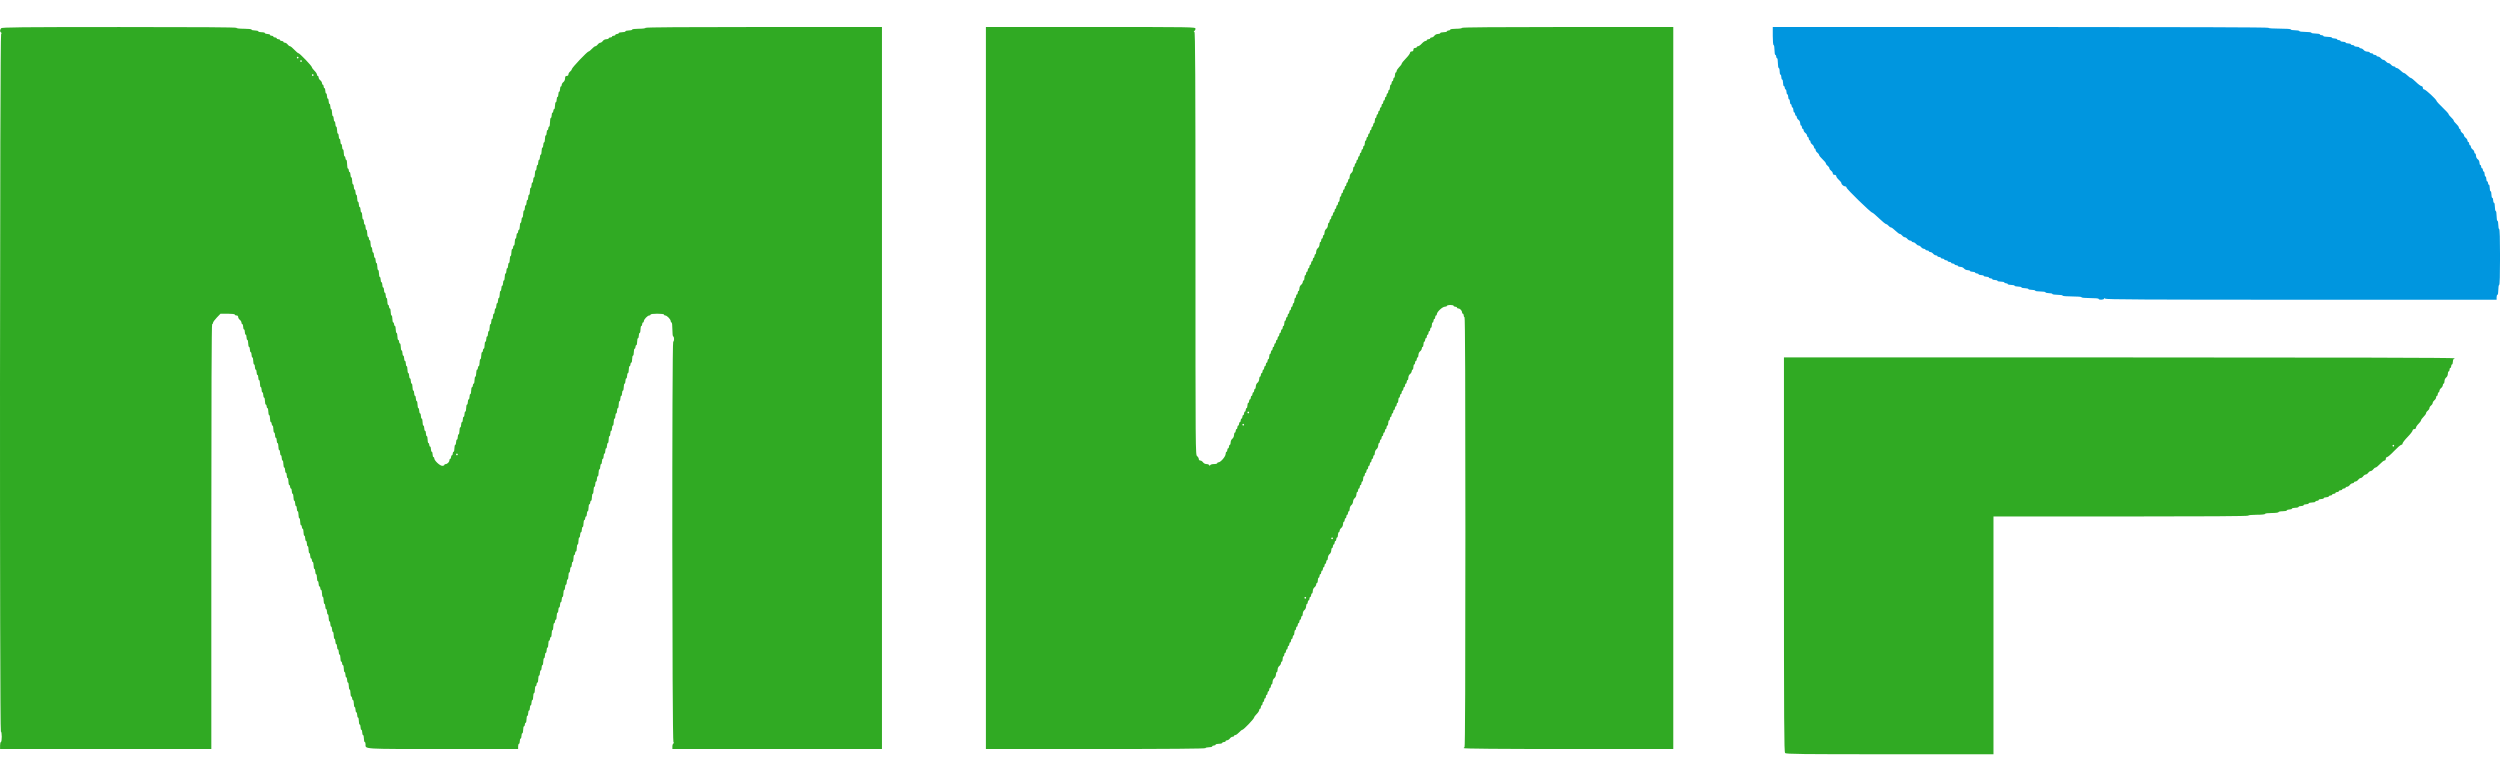 <svg width="64" height="20" viewBox="0 0 64 20" fill="none" xmlns="http://www.w3.org/2000/svg">
<path fill-rule="evenodd" clip-rule="evenodd" d="M0.029 0.724C0.014 0.742 0.002 0.771 0.002 0.789C0.002 0.807 0.014 0.827 0.029 0.835C0.05 0.845 0.05 0.85 0.029 0.861C-0.006 0.877 -0.011 18.727 0.023 18.727C0.035 18.727 0.045 18.787 0.045 18.861C0.045 18.936 0.035 18.996 0.023 18.996C0.012 18.996 0.002 19.036 0.002 19.085V19.175H2.706H5.41V13.737C5.41 10.127 5.417 8.299 5.431 8.299C5.443 8.299 5.453 8.284 5.453 8.265C5.453 8.246 5.496 8.186 5.549 8.131L5.645 8.031H5.828C5.935 8.031 6.011 8.04 6.011 8.053C6.011 8.065 6.03 8.076 6.054 8.076C6.081 8.076 6.097 8.09 6.097 8.115C6.097 8.137 6.116 8.17 6.139 8.187C6.163 8.205 6.182 8.238 6.182 8.259C6.182 8.281 6.192 8.299 6.204 8.299C6.216 8.299 6.225 8.33 6.225 8.366C6.225 8.403 6.235 8.434 6.247 8.434C6.259 8.434 6.268 8.464 6.268 8.501C6.268 8.538 6.278 8.568 6.29 8.568C6.302 8.568 6.311 8.598 6.311 8.635C6.311 8.672 6.321 8.702 6.333 8.702C6.344 8.702 6.354 8.742 6.354 8.792C6.354 8.841 6.364 8.881 6.376 8.881C6.387 8.881 6.397 8.911 6.397 8.948C6.397 8.985 6.407 9.015 6.418 9.015C6.43 9.015 6.44 9.046 6.44 9.083C6.44 9.119 6.45 9.15 6.461 9.15C6.473 9.15 6.483 9.19 6.483 9.239C6.483 9.288 6.493 9.329 6.504 9.329C6.516 9.329 6.526 9.359 6.526 9.396C6.526 9.433 6.535 9.463 6.547 9.463C6.559 9.463 6.569 9.493 6.569 9.53C6.569 9.567 6.578 9.597 6.59 9.597C6.602 9.597 6.612 9.627 6.612 9.664C6.612 9.701 6.621 9.731 6.633 9.731C6.645 9.731 6.655 9.772 6.655 9.821C6.655 9.87 6.664 9.911 6.676 9.911C6.688 9.911 6.697 9.941 6.697 9.978C6.697 10.015 6.707 10.045 6.719 10.045C6.731 10.045 6.74 10.075 6.74 10.112C6.74 10.149 6.75 10.179 6.762 10.179C6.774 10.179 6.783 10.219 6.783 10.268C6.783 10.318 6.793 10.358 6.805 10.358C6.817 10.358 6.826 10.378 6.826 10.403C6.826 10.427 6.836 10.448 6.848 10.448C6.859 10.448 6.869 10.488 6.869 10.537C6.869 10.586 6.879 10.627 6.891 10.627C6.902 10.627 6.912 10.667 6.912 10.716C6.912 10.765 6.922 10.806 6.934 10.806C6.945 10.806 6.955 10.826 6.955 10.85C6.955 10.875 6.965 10.895 6.976 10.895C6.988 10.895 6.998 10.935 6.998 10.985C6.998 11.034 7.008 11.074 7.019 11.074C7.031 11.074 7.041 11.104 7.041 11.141C7.041 11.178 7.05 11.208 7.062 11.208C7.074 11.208 7.084 11.239 7.084 11.275C7.084 11.312 7.093 11.343 7.105 11.343C7.117 11.343 7.127 11.383 7.127 11.432C7.127 11.481 7.136 11.522 7.148 11.522C7.16 11.522 7.17 11.552 7.17 11.589C7.17 11.626 7.179 11.656 7.191 11.656C7.203 11.656 7.212 11.686 7.212 11.723C7.212 11.76 7.222 11.79 7.234 11.79C7.246 11.79 7.255 11.831 7.255 11.88C7.255 11.929 7.265 11.969 7.277 11.969C7.289 11.969 7.298 11.999 7.298 12.036C7.298 12.073 7.308 12.104 7.32 12.104C7.332 12.104 7.341 12.134 7.341 12.171C7.341 12.208 7.351 12.238 7.363 12.238C7.375 12.238 7.384 12.278 7.384 12.327C7.384 12.377 7.394 12.417 7.406 12.417C7.417 12.417 7.427 12.437 7.427 12.461C7.427 12.486 7.437 12.506 7.449 12.506C7.46 12.506 7.47 12.537 7.47 12.573C7.47 12.61 7.48 12.641 7.491 12.641C7.503 12.641 7.513 12.681 7.513 12.73C7.513 12.779 7.523 12.82 7.534 12.82C7.546 12.82 7.556 12.85 7.556 12.887C7.556 12.924 7.566 12.954 7.577 12.954C7.589 12.954 7.599 12.984 7.599 13.021C7.599 13.058 7.608 13.088 7.62 13.088C7.632 13.088 7.642 13.128 7.642 13.178C7.642 13.227 7.651 13.267 7.663 13.267C7.675 13.267 7.685 13.307 7.685 13.357C7.685 13.406 7.694 13.446 7.706 13.446C7.718 13.446 7.728 13.466 7.728 13.491C7.728 13.515 7.737 13.536 7.749 13.536C7.761 13.536 7.77 13.576 7.77 13.625C7.77 13.674 7.78 13.715 7.792 13.715C7.804 13.715 7.813 13.745 7.813 13.782C7.813 13.819 7.823 13.849 7.835 13.849C7.847 13.849 7.856 13.879 7.856 13.916C7.856 13.953 7.866 13.983 7.878 13.983C7.89 13.983 7.899 14.024 7.899 14.073C7.899 14.122 7.909 14.162 7.921 14.162C7.932 14.162 7.942 14.193 7.942 14.229C7.942 14.266 7.952 14.296 7.964 14.296C7.975 14.296 7.985 14.317 7.985 14.341C7.985 14.366 7.995 14.386 8.007 14.386C8.018 14.386 8.028 14.426 8.028 14.476C8.028 14.525 8.038 14.565 8.049 14.565C8.061 14.565 8.071 14.595 8.071 14.632C8.071 14.669 8.081 14.699 8.092 14.699C8.104 14.699 8.114 14.74 8.114 14.789C8.114 14.838 8.123 14.878 8.135 14.878C8.147 14.878 8.157 14.909 8.157 14.945C8.157 14.982 8.166 15.013 8.178 15.013C8.19 15.013 8.2 15.033 8.2 15.057C8.2 15.082 8.209 15.102 8.221 15.102C8.233 15.102 8.243 15.142 8.243 15.192C8.243 15.241 8.252 15.281 8.264 15.281C8.276 15.281 8.285 15.321 8.285 15.371C8.285 15.42 8.295 15.46 8.307 15.46C8.319 15.46 8.328 15.49 8.328 15.527C8.328 15.564 8.338 15.594 8.35 15.594C8.362 15.594 8.371 15.625 8.371 15.662C8.371 15.698 8.381 15.729 8.393 15.729C8.405 15.729 8.414 15.769 8.414 15.818C8.414 15.867 8.424 15.908 8.436 15.908C8.448 15.908 8.457 15.938 8.457 15.975C8.457 16.012 8.467 16.042 8.479 16.042C8.49 16.042 8.5 16.072 8.5 16.109C8.5 16.146 8.51 16.176 8.522 16.176C8.533 16.176 8.543 16.216 8.543 16.266C8.543 16.315 8.553 16.355 8.564 16.355C8.576 16.355 8.586 16.386 8.586 16.422C8.586 16.459 8.596 16.489 8.607 16.489C8.619 16.489 8.629 16.52 8.629 16.557C8.629 16.594 8.639 16.624 8.65 16.624C8.662 16.624 8.672 16.654 8.672 16.691C8.672 16.728 8.681 16.758 8.693 16.758C8.705 16.758 8.715 16.798 8.715 16.848C8.715 16.897 8.724 16.937 8.736 16.937C8.748 16.937 8.758 16.957 8.758 16.982C8.758 17.006 8.767 17.027 8.779 17.027C8.791 17.027 8.801 17.067 8.801 17.116C8.801 17.165 8.81 17.206 8.822 17.206C8.834 17.206 8.843 17.236 8.843 17.273C8.843 17.31 8.853 17.34 8.865 17.34C8.877 17.34 8.886 17.37 8.886 17.407C8.886 17.444 8.896 17.474 8.908 17.474C8.92 17.474 8.929 17.514 8.929 17.564C8.929 17.613 8.939 17.653 8.951 17.653C8.963 17.653 8.972 17.693 8.972 17.743C8.972 17.792 8.982 17.832 8.994 17.832C9.005 17.832 9.015 17.852 9.015 17.877C9.015 17.901 9.025 17.922 9.037 17.922C9.048 17.922 9.058 17.962 9.058 18.011C9.058 18.06 9.068 18.101 9.079 18.101C9.091 18.101 9.101 18.131 9.101 18.168C9.101 18.205 9.111 18.235 9.122 18.235C9.134 18.235 9.144 18.265 9.144 18.302C9.144 18.339 9.154 18.369 9.165 18.369C9.177 18.369 9.187 18.41 9.187 18.459C9.187 18.508 9.196 18.548 9.208 18.548C9.22 18.548 9.23 18.578 9.23 18.615C9.23 18.652 9.239 18.683 9.251 18.683C9.263 18.683 9.273 18.713 9.273 18.75C9.273 18.787 9.282 18.817 9.294 18.817C9.306 18.817 9.316 18.857 9.316 18.906C9.316 18.956 9.325 18.996 9.337 18.996C9.349 18.996 9.358 19.022 9.358 19.053C9.358 19.181 9.254 19.175 11.342 19.175H13.264V19.108C13.264 19.071 13.274 19.041 13.286 19.041C13.297 19.041 13.307 19.01 13.307 18.973C13.307 18.936 13.317 18.906 13.329 18.906C13.34 18.906 13.35 18.876 13.35 18.839C13.35 18.802 13.36 18.772 13.371 18.772C13.383 18.772 13.393 18.732 13.393 18.683C13.393 18.633 13.403 18.593 13.414 18.593C13.426 18.593 13.436 18.573 13.436 18.548C13.436 18.524 13.445 18.503 13.457 18.503C13.469 18.503 13.479 18.463 13.479 18.414C13.479 18.365 13.488 18.325 13.5 18.325C13.512 18.325 13.522 18.294 13.522 18.257C13.522 18.22 13.531 18.19 13.543 18.19C13.555 18.19 13.565 18.16 13.565 18.123C13.565 18.086 13.574 18.056 13.586 18.056C13.598 18.056 13.607 18.026 13.607 17.989C13.607 17.952 13.617 17.922 13.629 17.922C13.641 17.922 13.65 17.881 13.65 17.832C13.65 17.783 13.66 17.743 13.672 17.743C13.684 17.743 13.693 17.702 13.693 17.653C13.693 17.604 13.703 17.564 13.715 17.564C13.727 17.564 13.736 17.544 13.736 17.519C13.736 17.494 13.746 17.474 13.758 17.474C13.77 17.474 13.779 17.434 13.779 17.385C13.779 17.335 13.789 17.295 13.801 17.295C13.812 17.295 13.822 17.265 13.822 17.228C13.822 17.191 13.832 17.161 13.844 17.161C13.855 17.161 13.865 17.131 13.865 17.094C13.865 17.057 13.875 17.027 13.886 17.027C13.898 17.027 13.908 16.986 13.908 16.937C13.908 16.888 13.918 16.848 13.929 16.848C13.941 16.848 13.951 16.817 13.951 16.78C13.951 16.744 13.96 16.713 13.972 16.713C13.984 16.713 13.994 16.683 13.994 16.646C13.994 16.609 14.004 16.579 14.015 16.579C14.027 16.579 14.037 16.539 14.037 16.489C14.037 16.44 14.046 16.4 14.058 16.4C14.07 16.4 14.08 16.38 14.08 16.355C14.08 16.331 14.089 16.311 14.101 16.311C14.113 16.311 14.123 16.27 14.123 16.221C14.123 16.172 14.132 16.131 14.144 16.131C14.156 16.131 14.165 16.091 14.165 16.042C14.165 15.993 14.175 15.953 14.187 15.953C14.199 15.953 14.208 15.932 14.208 15.908C14.208 15.883 14.218 15.863 14.23 15.863C14.242 15.863 14.251 15.823 14.251 15.773C14.251 15.724 14.261 15.684 14.273 15.684C14.285 15.684 14.294 15.654 14.294 15.617C14.294 15.58 14.304 15.55 14.316 15.55C14.328 15.55 14.337 15.519 14.337 15.482C14.337 15.446 14.347 15.415 14.359 15.415C14.37 15.415 14.38 15.385 14.38 15.348C14.38 15.311 14.39 15.281 14.402 15.281C14.413 15.281 14.423 15.241 14.423 15.192C14.423 15.142 14.433 15.102 14.444 15.102C14.456 15.102 14.466 15.072 14.466 15.035C14.466 14.998 14.476 14.968 14.487 14.968C14.499 14.968 14.509 14.938 14.509 14.901C14.509 14.864 14.518 14.834 14.53 14.834C14.542 14.834 14.552 14.793 14.552 14.744C14.552 14.695 14.561 14.655 14.573 14.655C14.585 14.655 14.595 14.624 14.595 14.587C14.595 14.55 14.604 14.52 14.616 14.52C14.628 14.52 14.638 14.49 14.638 14.453C14.638 14.416 14.647 14.386 14.659 14.386C14.671 14.386 14.681 14.346 14.681 14.296C14.681 14.247 14.69 14.207 14.702 14.207C14.714 14.207 14.723 14.187 14.723 14.162C14.723 14.138 14.733 14.117 14.745 14.117C14.757 14.117 14.766 14.077 14.766 14.028C14.766 13.979 14.776 13.938 14.788 13.938C14.8 13.938 14.809 13.898 14.809 13.849C14.809 13.8 14.819 13.759 14.831 13.759C14.842 13.759 14.852 13.729 14.852 13.692C14.852 13.655 14.862 13.625 14.874 13.625C14.886 13.625 14.895 13.595 14.895 13.558C14.895 13.521 14.905 13.491 14.917 13.491C14.928 13.491 14.938 13.451 14.938 13.401C14.938 13.352 14.948 13.312 14.96 13.312C14.971 13.312 14.981 13.292 14.981 13.267C14.981 13.242 14.991 13.222 15.002 13.222C15.014 13.222 15.024 13.192 15.024 13.155C15.024 13.118 15.034 13.088 15.045 13.088C15.057 13.088 15.067 13.048 15.067 12.999C15.067 12.949 15.076 12.909 15.088 12.909C15.1 12.909 15.11 12.889 15.11 12.864C15.11 12.84 15.119 12.82 15.131 12.82C15.143 12.82 15.153 12.779 15.153 12.73C15.153 12.681 15.162 12.641 15.174 12.641C15.186 12.641 15.195 12.6 15.195 12.551C15.195 12.502 15.205 12.461 15.217 12.461C15.229 12.461 15.239 12.431 15.239 12.394C15.239 12.357 15.248 12.327 15.26 12.327C15.272 12.327 15.281 12.297 15.281 12.26C15.281 12.223 15.291 12.193 15.303 12.193C15.315 12.193 15.324 12.153 15.324 12.104C15.324 12.054 15.334 12.014 15.346 12.014C15.358 12.014 15.367 11.984 15.367 11.947C15.367 11.91 15.377 11.88 15.389 11.88C15.4 11.88 15.41 11.85 15.41 11.813C15.41 11.776 15.42 11.745 15.432 11.745C15.443 11.745 15.453 11.715 15.453 11.678C15.453 11.641 15.463 11.611 15.475 11.611C15.486 11.611 15.496 11.581 15.496 11.544C15.496 11.507 15.506 11.477 15.517 11.477C15.529 11.477 15.539 11.447 15.539 11.41C15.539 11.373 15.549 11.343 15.56 11.343C15.572 11.343 15.582 11.302 15.582 11.253C15.582 11.204 15.591 11.164 15.603 11.164C15.615 11.164 15.625 11.133 15.625 11.097C15.625 11.06 15.634 11.029 15.646 11.029C15.658 11.029 15.668 10.999 15.668 10.962C15.668 10.925 15.677 10.895 15.689 10.895C15.701 10.895 15.711 10.855 15.711 10.806C15.711 10.756 15.72 10.716 15.732 10.716C15.744 10.716 15.754 10.686 15.754 10.649C15.754 10.612 15.763 10.582 15.775 10.582C15.787 10.582 15.796 10.552 15.796 10.515C15.796 10.478 15.806 10.448 15.818 10.448C15.83 10.448 15.839 10.407 15.839 10.358C15.839 10.309 15.849 10.268 15.861 10.268C15.873 10.268 15.882 10.238 15.882 10.201C15.882 10.165 15.892 10.134 15.904 10.134C15.915 10.134 15.925 10.104 15.925 10.067C15.925 10.03 15.935 10 15.947 10C15.958 10 15.968 9.96 15.968 9.911C15.968 9.861 15.978 9.821 15.99 9.821C16.001 9.821 16.011 9.791 16.011 9.754C16.011 9.717 16.021 9.687 16.032 9.687C16.044 9.687 16.054 9.657 16.054 9.62C16.054 9.583 16.064 9.552 16.075 9.552C16.087 9.552 16.097 9.512 16.097 9.463C16.097 9.414 16.107 9.373 16.118 9.373C16.13 9.373 16.14 9.353 16.14 9.329C16.14 9.304 16.149 9.284 16.161 9.284C16.173 9.284 16.183 9.244 16.183 9.194C16.183 9.145 16.192 9.105 16.204 9.105C16.216 9.105 16.226 9.065 16.226 9.015C16.226 8.966 16.235 8.926 16.247 8.926C16.259 8.926 16.268 8.906 16.268 8.881C16.268 8.857 16.278 8.836 16.29 8.836C16.302 8.836 16.311 8.796 16.311 8.747C16.311 8.698 16.321 8.657 16.333 8.657C16.345 8.657 16.354 8.627 16.354 8.59C16.354 8.553 16.364 8.523 16.376 8.523C16.388 8.523 16.397 8.483 16.397 8.434C16.397 8.384 16.407 8.344 16.419 8.344C16.431 8.344 16.44 8.324 16.44 8.299C16.44 8.275 16.45 8.255 16.462 8.255C16.474 8.255 16.483 8.239 16.483 8.22C16.483 8.175 16.579 8.076 16.622 8.076C16.64 8.076 16.655 8.065 16.655 8.053C16.655 8.04 16.726 8.031 16.826 8.031C16.927 8.031 16.998 8.04 16.998 8.053C16.998 8.065 17.013 8.076 17.031 8.076C17.074 8.076 17.17 8.175 17.17 8.22C17.17 8.239 17.18 8.255 17.191 8.255C17.204 8.255 17.213 8.329 17.213 8.434C17.213 8.538 17.222 8.613 17.234 8.613C17.246 8.613 17.256 8.643 17.256 8.68C17.256 8.717 17.246 8.747 17.234 8.747C17.2 8.747 17.205 18.988 17.24 19.005C17.261 19.016 17.261 19.021 17.24 19.031C17.225 19.038 17.213 19.074 17.213 19.11V19.175H19.895H22.578V9.933V0.691H19.552C17.549 0.691 16.526 0.698 16.526 0.713C16.526 0.726 16.454 0.736 16.354 0.736C16.254 0.736 16.183 0.745 16.183 0.758C16.183 0.77 16.144 0.78 16.097 0.78C16.05 0.78 16.011 0.79 16.011 0.803C16.011 0.815 15.972 0.825 15.925 0.825C15.878 0.825 15.839 0.835 15.839 0.848C15.839 0.86 15.82 0.87 15.796 0.87C15.773 0.87 15.754 0.88 15.754 0.892C15.754 0.905 15.734 0.915 15.711 0.915C15.687 0.915 15.668 0.925 15.668 0.937C15.668 0.949 15.648 0.959 15.625 0.959C15.601 0.959 15.582 0.97 15.582 0.982C15.582 0.994 15.555 1.004 15.522 1.004C15.487 1.004 15.45 1.023 15.432 1.049C15.415 1.074 15.386 1.094 15.367 1.094C15.349 1.094 15.32 1.114 15.303 1.138C15.286 1.163 15.259 1.183 15.242 1.183C15.226 1.183 15.186 1.213 15.153 1.25C15.12 1.287 15.082 1.317 15.069 1.317C15.035 1.317 14.638 1.736 14.638 1.771C14.638 1.787 14.618 1.814 14.595 1.832C14.571 1.85 14.552 1.882 14.552 1.904C14.552 1.929 14.536 1.944 14.509 1.944C14.476 1.944 14.466 1.959 14.466 2.006C14.466 2.043 14.448 2.082 14.423 2.101C14.399 2.118 14.38 2.151 14.38 2.173C14.38 2.195 14.37 2.213 14.359 2.213C14.347 2.213 14.337 2.243 14.337 2.28C14.337 2.317 14.328 2.347 14.316 2.347C14.304 2.347 14.294 2.377 14.294 2.414C14.294 2.451 14.285 2.481 14.273 2.481C14.261 2.481 14.251 2.511 14.251 2.548C14.251 2.585 14.242 2.615 14.23 2.615C14.218 2.615 14.208 2.656 14.208 2.705C14.208 2.754 14.199 2.794 14.187 2.794C14.175 2.794 14.165 2.815 14.165 2.839C14.165 2.864 14.156 2.884 14.144 2.884C14.132 2.884 14.123 2.914 14.123 2.951C14.123 2.988 14.113 3.018 14.101 3.018C14.089 3.018 14.08 3.069 14.08 3.13C14.08 3.192 14.07 3.242 14.058 3.242C14.046 3.242 14.037 3.262 14.037 3.287C14.037 3.311 14.027 3.331 14.015 3.331C14.004 3.331 13.994 3.362 13.994 3.399C13.994 3.436 13.984 3.466 13.972 3.466C13.96 3.466 13.951 3.506 13.951 3.555C13.951 3.604 13.941 3.645 13.929 3.645C13.918 3.645 13.908 3.675 13.908 3.712C13.908 3.749 13.898 3.779 13.886 3.779C13.875 3.779 13.865 3.819 13.865 3.869C13.865 3.918 13.855 3.958 13.844 3.958C13.832 3.958 13.822 3.988 13.822 4.025C13.822 4.062 13.812 4.092 13.801 4.092C13.789 4.092 13.779 4.123 13.779 4.159C13.779 4.196 13.77 4.227 13.758 4.227C13.746 4.227 13.736 4.257 13.736 4.294C13.736 4.331 13.727 4.361 13.715 4.361C13.703 4.361 13.693 4.401 13.693 4.45C13.693 4.5 13.684 4.54 13.672 4.54C13.66 4.54 13.65 4.57 13.65 4.607C13.65 4.644 13.641 4.674 13.629 4.674C13.617 4.674 13.607 4.704 13.607 4.741C13.607 4.778 13.598 4.808 13.586 4.808C13.574 4.808 13.565 4.849 13.565 4.898C13.565 4.947 13.555 4.987 13.543 4.987C13.531 4.987 13.522 5.018 13.522 5.055C13.522 5.091 13.512 5.122 13.5 5.122C13.488 5.122 13.479 5.152 13.479 5.189C13.479 5.226 13.469 5.256 13.457 5.256C13.445 5.256 13.436 5.286 13.436 5.323C13.436 5.36 13.426 5.39 13.414 5.39C13.403 5.39 13.393 5.431 13.393 5.48C13.393 5.529 13.383 5.569 13.371 5.569C13.36 5.569 13.35 5.599 13.35 5.636C13.35 5.673 13.34 5.704 13.329 5.704C13.317 5.704 13.307 5.744 13.307 5.793C13.307 5.842 13.297 5.883 13.286 5.883C13.274 5.883 13.264 5.903 13.264 5.927C13.264 5.952 13.255 5.972 13.243 5.972C13.231 5.972 13.221 6.002 13.221 6.039C13.221 6.076 13.212 6.106 13.2 6.106C13.188 6.106 13.178 6.147 13.178 6.196C13.178 6.245 13.169 6.285 13.157 6.285C13.145 6.285 13.135 6.305 13.135 6.33C13.135 6.355 13.126 6.375 13.114 6.375C13.102 6.375 13.092 6.415 13.092 6.464C13.092 6.514 13.083 6.554 13.071 6.554C13.059 6.554 13.05 6.594 13.05 6.643C13.05 6.693 13.04 6.733 13.028 6.733C13.016 6.733 13.007 6.763 13.007 6.8C13.007 6.837 12.997 6.867 12.985 6.867C12.973 6.867 12.964 6.897 12.964 6.934C12.964 6.971 12.954 7.001 12.942 7.001C12.931 7.001 12.921 7.042 12.921 7.091C12.921 7.14 12.911 7.18 12.899 7.18C12.887 7.18 12.878 7.211 12.878 7.248C12.878 7.284 12.868 7.315 12.856 7.315C12.845 7.315 12.835 7.345 12.835 7.382C12.835 7.419 12.825 7.449 12.813 7.449C12.802 7.449 12.792 7.489 12.792 7.538C12.792 7.588 12.782 7.628 12.771 7.628C12.759 7.628 12.749 7.658 12.749 7.695C12.749 7.732 12.739 7.762 12.728 7.762C12.716 7.762 12.706 7.792 12.706 7.829C12.706 7.866 12.697 7.897 12.685 7.897C12.673 7.897 12.663 7.927 12.663 7.964C12.663 8.001 12.654 8.031 12.642 8.031C12.63 8.031 12.62 8.061 12.62 8.098C12.62 8.135 12.611 8.165 12.599 8.165C12.587 8.165 12.577 8.195 12.577 8.232C12.577 8.269 12.568 8.299 12.556 8.299C12.544 8.299 12.534 8.34 12.534 8.389C12.534 8.438 12.525 8.478 12.513 8.478C12.501 8.478 12.492 8.509 12.492 8.545C12.492 8.582 12.482 8.613 12.47 8.613C12.458 8.613 12.449 8.643 12.449 8.68C12.449 8.717 12.439 8.747 12.427 8.747C12.415 8.747 12.406 8.787 12.406 8.836C12.406 8.886 12.396 8.926 12.384 8.926C12.373 8.926 12.363 8.946 12.363 8.971C12.363 8.995 12.353 9.015 12.341 9.015C12.33 9.015 12.32 9.056 12.32 9.105C12.32 9.154 12.31 9.194 12.299 9.194C12.287 9.194 12.277 9.235 12.277 9.284C12.277 9.333 12.267 9.373 12.256 9.373C12.244 9.373 12.234 9.394 12.234 9.418C12.234 9.443 12.224 9.463 12.213 9.463C12.201 9.463 12.191 9.503 12.191 9.552C12.191 9.602 12.181 9.642 12.17 9.642C12.158 9.642 12.148 9.682 12.148 9.731C12.148 9.781 12.139 9.821 12.127 9.821C12.115 9.821 12.105 9.841 12.105 9.866C12.105 9.89 12.096 9.911 12.084 9.911C12.072 9.911 12.062 9.951 12.062 10C12.062 10.049 12.053 10.089 12.041 10.089C12.029 10.089 12.02 10.12 12.02 10.157C12.02 10.194 12.01 10.224 11.998 10.224C11.986 10.224 11.977 10.254 11.977 10.291C11.977 10.328 11.967 10.358 11.955 10.358C11.943 10.358 11.934 10.398 11.934 10.448C11.934 10.497 11.924 10.537 11.912 10.537C11.9 10.537 11.891 10.567 11.891 10.604C11.891 10.641 11.881 10.671 11.869 10.671C11.857 10.671 11.848 10.701 11.848 10.739C11.848 10.775 11.838 10.806 11.826 10.806C11.815 10.806 11.805 10.836 11.805 10.873C11.805 10.91 11.795 10.94 11.783 10.94C11.772 10.94 11.762 10.98 11.762 11.029C11.762 11.079 11.752 11.119 11.741 11.119C11.729 11.119 11.719 11.149 11.719 11.186C11.719 11.223 11.709 11.253 11.698 11.253C11.686 11.253 11.676 11.283 11.676 11.32C11.676 11.357 11.666 11.387 11.655 11.387C11.643 11.387 11.633 11.428 11.633 11.477C11.633 11.526 11.624 11.566 11.612 11.566C11.6 11.566 11.59 11.587 11.59 11.611C11.59 11.636 11.581 11.656 11.569 11.656C11.557 11.656 11.547 11.676 11.547 11.701C11.547 11.725 11.538 11.745 11.526 11.745C11.514 11.745 11.505 11.761 11.505 11.781C11.505 11.826 11.453 11.88 11.409 11.88C11.391 11.88 11.376 11.89 11.376 11.902C11.376 11.914 11.351 11.925 11.321 11.925C11.261 11.925 11.118 11.791 11.118 11.735C11.118 11.716 11.108 11.701 11.097 11.701C11.085 11.701 11.075 11.671 11.075 11.634C11.075 11.597 11.066 11.566 11.054 11.566C11.042 11.566 11.032 11.536 11.032 11.499C11.032 11.462 11.023 11.432 11.011 11.432C10.999 11.432 10.989 11.412 10.989 11.387C10.989 11.363 10.98 11.343 10.968 11.343C10.956 11.343 10.947 11.302 10.947 11.253C10.947 11.204 10.937 11.164 10.925 11.164C10.913 11.164 10.904 11.133 10.904 11.097C10.904 11.06 10.894 11.029 10.882 11.029C10.87 11.029 10.861 10.999 10.861 10.962C10.861 10.925 10.851 10.895 10.839 10.895C10.827 10.895 10.818 10.855 10.818 10.806C10.818 10.756 10.808 10.716 10.796 10.716C10.784 10.716 10.775 10.686 10.775 10.649C10.775 10.612 10.765 10.582 10.753 10.582C10.742 10.582 10.732 10.552 10.732 10.515C10.732 10.478 10.722 10.448 10.71 10.448C10.699 10.448 10.689 10.407 10.689 10.358C10.689 10.309 10.679 10.268 10.668 10.268C10.656 10.268 10.646 10.238 10.646 10.201C10.646 10.165 10.636 10.134 10.625 10.134C10.613 10.134 10.603 10.104 10.603 10.067C10.603 10.03 10.594 10 10.582 10C10.57 10 10.56 9.96 10.56 9.911C10.56 9.861 10.551 9.821 10.539 9.821C10.527 9.821 10.517 9.791 10.517 9.754C10.517 9.717 10.508 9.687 10.496 9.687C10.484 9.687 10.474 9.657 10.474 9.62C10.474 9.583 10.465 9.552 10.453 9.552C10.441 9.552 10.431 9.512 10.431 9.463C10.431 9.414 10.422 9.373 10.41 9.373C10.398 9.373 10.389 9.343 10.389 9.306C10.389 9.269 10.379 9.239 10.367 9.239C10.355 9.239 10.346 9.209 10.346 9.172C10.346 9.135 10.336 9.105 10.324 9.105C10.312 9.105 10.303 9.075 10.303 9.038C10.303 9.001 10.293 8.971 10.281 8.971C10.269 8.971 10.26 8.93 10.26 8.881C10.26 8.832 10.25 8.792 10.238 8.792C10.226 8.792 10.217 8.771 10.217 8.747C10.217 8.722 10.207 8.702 10.195 8.702C10.184 8.702 10.174 8.662 10.174 8.613C10.174 8.563 10.164 8.523 10.152 8.523C10.141 8.523 10.131 8.483 10.131 8.434C10.131 8.384 10.121 8.344 10.11 8.344C10.098 8.344 10.088 8.324 10.088 8.299C10.088 8.275 10.079 8.255 10.067 8.255C10.055 8.255 10.045 8.214 10.045 8.165C10.045 8.116 10.036 8.076 10.024 8.076C10.012 8.076 10.002 8.035 10.002 7.986C10.002 7.937 9.993 7.897 9.981 7.897C9.969 7.897 9.959 7.876 9.959 7.852C9.959 7.827 9.95 7.807 9.938 7.807C9.926 7.807 9.916 7.767 9.916 7.717C9.916 7.668 9.907 7.628 9.895 7.628C9.883 7.628 9.874 7.598 9.874 7.561C9.874 7.524 9.864 7.494 9.852 7.494C9.84 7.494 9.831 7.463 9.831 7.427C9.831 7.39 9.821 7.359 9.809 7.359C9.797 7.359 9.788 7.329 9.788 7.292C9.788 7.255 9.778 7.225 9.766 7.225C9.754 7.225 9.745 7.195 9.745 7.158C9.745 7.121 9.735 7.091 9.723 7.091C9.711 7.091 9.702 7.051 9.702 7.001C9.702 6.952 9.692 6.912 9.68 6.912C9.669 6.912 9.659 6.872 9.659 6.822C9.659 6.773 9.649 6.733 9.637 6.733C9.626 6.733 9.616 6.703 9.616 6.666C9.616 6.629 9.606 6.599 9.595 6.599C9.583 6.599 9.573 6.568 9.573 6.531C9.573 6.495 9.563 6.464 9.552 6.464C9.54 6.464 9.53 6.434 9.53 6.397C9.53 6.36 9.521 6.33 9.509 6.33C9.497 6.33 9.487 6.29 9.487 6.241C9.487 6.191 9.478 6.151 9.466 6.151C9.454 6.151 9.444 6.131 9.444 6.106C9.444 6.082 9.435 6.062 9.423 6.062C9.411 6.062 9.401 6.021 9.401 5.972C9.401 5.923 9.392 5.883 9.38 5.883C9.368 5.883 9.358 5.852 9.358 5.815C9.358 5.778 9.349 5.748 9.337 5.748C9.325 5.748 9.316 5.718 9.316 5.681C9.316 5.644 9.306 5.614 9.294 5.614C9.282 5.614 9.273 5.574 9.273 5.524C9.273 5.475 9.263 5.435 9.251 5.435C9.239 5.435 9.23 5.405 9.23 5.368C9.23 5.331 9.22 5.301 9.208 5.301C9.196 5.301 9.187 5.271 9.187 5.234C9.187 5.197 9.177 5.166 9.165 5.166C9.154 5.166 9.144 5.126 9.144 5.077C9.144 5.028 9.134 4.987 9.122 4.987C9.111 4.987 9.101 4.957 9.101 4.92C9.101 4.883 9.091 4.853 9.079 4.853C9.068 4.853 9.058 4.823 9.058 4.786C9.058 4.749 9.048 4.719 9.037 4.719C9.025 4.719 9.015 4.679 9.015 4.629C9.015 4.58 9.005 4.54 8.994 4.54C8.982 4.54 8.972 4.51 8.972 4.473C8.972 4.436 8.963 4.406 8.951 4.406C8.939 4.406 8.929 4.385 8.929 4.361C8.929 4.336 8.92 4.316 8.908 4.316C8.896 4.316 8.886 4.266 8.886 4.204C8.886 4.143 8.877 4.092 8.865 4.092C8.853 4.092 8.843 4.072 8.843 4.048C8.843 4.023 8.834 4.003 8.822 4.003C8.81 4.003 8.801 3.963 8.801 3.913C8.801 3.864 8.791 3.824 8.779 3.824C8.767 3.824 8.758 3.794 8.758 3.757C8.758 3.72 8.748 3.69 8.736 3.69C8.724 3.69 8.715 3.659 8.715 3.622C8.715 3.585 8.705 3.555 8.693 3.555C8.681 3.555 8.672 3.525 8.672 3.488C8.672 3.451 8.662 3.421 8.65 3.421C8.639 3.421 8.629 3.381 8.629 3.331C8.629 3.282 8.619 3.242 8.607 3.242C8.596 3.242 8.586 3.212 8.586 3.175C8.586 3.138 8.576 3.108 8.564 3.108C8.553 3.108 8.543 3.077 8.543 3.041C8.543 3.004 8.533 2.973 8.522 2.973C8.51 2.973 8.5 2.933 8.5 2.884C8.5 2.835 8.49 2.794 8.479 2.794C8.467 2.794 8.457 2.764 8.457 2.727C8.457 2.69 8.448 2.66 8.436 2.66C8.424 2.66 8.414 2.63 8.414 2.593C8.414 2.556 8.405 2.526 8.393 2.526C8.381 2.526 8.371 2.496 8.371 2.459C8.371 2.422 8.362 2.392 8.35 2.392C8.338 2.392 8.328 2.361 8.328 2.324C8.328 2.288 8.319 2.257 8.307 2.257C8.295 2.257 8.285 2.237 8.285 2.213C8.285 2.188 8.276 2.168 8.264 2.168C8.252 2.168 8.243 2.15 8.243 2.128C8.243 2.106 8.223 2.074 8.2 2.056C8.176 2.038 8.157 2.006 8.157 1.984C8.157 1.962 8.147 1.944 8.135 1.944C8.123 1.944 8.114 1.928 8.114 1.908C8.114 1.889 8.085 1.844 8.049 1.81C8.014 1.775 7.985 1.736 7.985 1.722C7.985 1.69 7.671 1.362 7.64 1.362C7.627 1.362 7.58 1.322 7.534 1.273C7.489 1.224 7.439 1.183 7.423 1.183C7.407 1.183 7.38 1.163 7.363 1.138C7.346 1.114 7.315 1.094 7.294 1.094C7.273 1.094 7.255 1.084 7.255 1.071C7.255 1.059 7.236 1.049 7.212 1.049C7.189 1.049 7.17 1.039 7.17 1.027C7.17 1.014 7.15 1.004 7.127 1.004C7.103 1.004 7.084 0.994 7.084 0.982C7.084 0.97 7.064 0.959 7.041 0.959C7.017 0.959 6.998 0.949 6.998 0.937C6.998 0.925 6.979 0.915 6.955 0.915C6.931 0.915 6.912 0.905 6.912 0.892C6.912 0.88 6.883 0.87 6.848 0.87C6.812 0.87 6.783 0.86 6.783 0.848C6.783 0.835 6.745 0.825 6.697 0.825C6.65 0.825 6.612 0.815 6.612 0.803C6.612 0.79 6.573 0.78 6.526 0.78C6.479 0.78 6.44 0.77 6.44 0.758C6.44 0.745 6.361 0.736 6.247 0.736C6.132 0.736 6.054 0.727 6.054 0.713C6.054 0.698 5.04 0.691 3.055 0.692C0.492 0.693 0.052 0.697 0.029 0.724ZM25.239 9.933V19.175H28.05C29.91 19.175 30.861 19.167 30.861 19.152C30.861 19.14 30.9 19.13 30.947 19.13C30.994 19.13 31.033 19.12 31.033 19.108C31.033 19.095 31.052 19.085 31.076 19.085C31.099 19.085 31.119 19.075 31.119 19.063C31.119 19.051 31.157 19.041 31.205 19.041C31.252 19.041 31.29 19.03 31.29 19.018C31.29 19.006 31.31 18.996 31.333 18.996C31.357 18.996 31.376 18.986 31.376 18.973C31.376 18.961 31.393 18.951 31.414 18.951C31.435 18.951 31.466 18.931 31.484 18.906C31.501 18.882 31.532 18.861 31.553 18.861C31.574 18.861 31.591 18.852 31.591 18.839C31.591 18.827 31.606 18.817 31.625 18.817C31.644 18.817 31.686 18.787 31.72 18.75C31.753 18.713 31.791 18.683 31.804 18.683C31.835 18.683 32.106 18.4 32.106 18.367C32.106 18.354 32.135 18.314 32.17 18.28C32.206 18.245 32.235 18.201 32.235 18.181C32.235 18.162 32.244 18.145 32.256 18.145C32.268 18.145 32.278 18.125 32.278 18.101C32.278 18.076 32.287 18.056 32.299 18.056C32.311 18.056 32.321 18.036 32.321 18.011C32.321 17.987 32.33 17.966 32.342 17.966C32.354 17.966 32.363 17.946 32.363 17.922C32.363 17.897 32.373 17.877 32.385 17.877C32.397 17.877 32.406 17.857 32.406 17.832C32.406 17.808 32.416 17.787 32.428 17.787C32.44 17.787 32.449 17.767 32.449 17.743C32.449 17.718 32.459 17.698 32.471 17.698C32.483 17.698 32.492 17.678 32.492 17.653C32.492 17.628 32.502 17.608 32.514 17.608C32.525 17.608 32.535 17.588 32.535 17.564C32.535 17.539 32.545 17.519 32.556 17.519C32.568 17.519 32.578 17.491 32.578 17.457C32.578 17.42 32.596 17.381 32.621 17.362C32.646 17.343 32.664 17.304 32.664 17.268C32.664 17.234 32.673 17.206 32.685 17.206C32.697 17.206 32.707 17.178 32.707 17.143C32.707 17.107 32.724 17.068 32.75 17.049C32.773 17.031 32.793 16.999 32.793 16.977C32.793 16.955 32.802 16.937 32.814 16.937C32.826 16.937 32.836 16.907 32.836 16.87C32.836 16.833 32.845 16.803 32.857 16.803C32.869 16.803 32.878 16.783 32.878 16.758C32.878 16.733 32.888 16.713 32.9 16.713C32.912 16.713 32.921 16.693 32.921 16.669C32.921 16.644 32.931 16.624 32.943 16.624C32.955 16.624 32.964 16.604 32.964 16.579C32.964 16.554 32.974 16.534 32.986 16.534C32.998 16.534 33.007 16.514 33.007 16.489C33.007 16.465 33.017 16.445 33.029 16.445C33.041 16.445 33.05 16.425 33.05 16.4C33.05 16.375 33.06 16.355 33.072 16.355C33.083 16.355 33.093 16.335 33.093 16.311C33.093 16.286 33.103 16.266 33.114 16.266C33.126 16.266 33.136 16.235 33.136 16.199C33.136 16.162 33.146 16.131 33.157 16.131C33.169 16.131 33.179 16.111 33.179 16.087C33.179 16.062 33.188 16.042 33.2 16.042C33.212 16.042 33.222 16.022 33.222 15.997C33.222 15.973 33.231 15.953 33.243 15.953C33.255 15.953 33.265 15.932 33.265 15.908C33.265 15.883 33.274 15.863 33.286 15.863C33.298 15.863 33.308 15.843 33.308 15.818C33.308 15.794 33.317 15.773 33.329 15.773C33.341 15.773 33.351 15.745 33.351 15.711C33.351 15.675 33.368 15.636 33.394 15.617C33.419 15.598 33.436 15.559 33.436 15.522C33.436 15.488 33.446 15.46 33.458 15.46C33.47 15.46 33.479 15.44 33.479 15.415C33.479 15.391 33.489 15.371 33.501 15.371C33.513 15.371 33.522 15.351 33.522 15.326C33.522 15.301 33.532 15.281 33.544 15.281C33.556 15.281 33.565 15.261 33.565 15.236C33.565 15.212 33.575 15.192 33.587 15.192C33.598 15.192 33.608 15.164 33.608 15.129C33.608 15.093 33.626 15.054 33.651 15.035C33.675 15.017 33.694 14.985 33.694 14.963C33.694 14.941 33.704 14.923 33.715 14.923C33.727 14.923 33.737 14.893 33.737 14.856C33.737 14.819 33.746 14.789 33.758 14.789C33.77 14.789 33.78 14.769 33.78 14.744C33.78 14.719 33.789 14.699 33.801 14.699C33.813 14.699 33.823 14.679 33.823 14.655C33.823 14.63 33.832 14.61 33.844 14.61C33.856 14.61 33.866 14.59 33.866 14.565C33.866 14.54 33.875 14.52 33.887 14.52C33.899 14.52 33.908 14.5 33.908 14.476C33.908 14.451 33.918 14.431 33.93 14.431C33.942 14.431 33.951 14.411 33.951 14.386C33.951 14.361 33.961 14.341 33.973 14.341C33.985 14.341 33.994 14.313 33.994 14.279C33.994 14.243 34.012 14.204 34.037 14.185C34.062 14.166 34.08 14.127 34.08 14.09C34.08 14.056 34.09 14.028 34.102 14.028C34.114 14.028 34.123 14.008 34.123 13.983C34.123 13.959 34.133 13.938 34.145 13.938C34.156 13.938 34.166 13.918 34.166 13.894C34.166 13.869 34.176 13.849 34.188 13.849C34.199 13.849 34.209 13.829 34.209 13.804C34.209 13.78 34.219 13.759 34.23 13.759C34.242 13.759 34.252 13.729 34.252 13.692C34.252 13.655 34.261 13.625 34.273 13.625C34.285 13.625 34.295 13.607 34.295 13.585C34.295 13.563 34.314 13.531 34.338 13.513C34.363 13.494 34.381 13.455 34.381 13.419C34.381 13.385 34.39 13.357 34.402 13.357C34.414 13.357 34.424 13.336 34.424 13.312C34.424 13.287 34.433 13.267 34.445 13.267C34.457 13.267 34.467 13.247 34.467 13.222C34.467 13.198 34.476 13.178 34.488 13.178C34.5 13.178 34.509 13.158 34.509 13.133C34.509 13.108 34.519 13.088 34.531 13.088C34.543 13.088 34.552 13.06 34.552 13.026C34.552 12.989 34.57 12.95 34.595 12.931C34.619 12.914 34.638 12.873 34.638 12.842C34.638 12.81 34.657 12.77 34.681 12.752C34.706 12.733 34.724 12.694 34.724 12.658C34.724 12.624 34.734 12.596 34.745 12.596C34.757 12.596 34.767 12.576 34.767 12.551C34.767 12.526 34.777 12.506 34.788 12.506C34.8 12.506 34.81 12.486 34.81 12.461C34.81 12.437 34.819 12.417 34.831 12.417C34.843 12.417 34.853 12.397 34.853 12.372C34.853 12.347 34.862 12.327 34.874 12.327C34.886 12.327 34.896 12.297 34.896 12.26C34.896 12.223 34.905 12.193 34.917 12.193C34.929 12.193 34.939 12.173 34.939 12.148C34.939 12.124 34.948 12.104 34.96 12.104C34.972 12.104 34.981 12.083 34.981 12.059C34.981 12.034 34.991 12.014 35.003 12.014C35.015 12.014 35.024 11.994 35.024 11.969C35.024 11.945 35.034 11.925 35.046 11.925C35.058 11.925 35.067 11.904 35.067 11.88C35.067 11.855 35.077 11.835 35.089 11.835C35.101 11.835 35.11 11.815 35.11 11.79C35.11 11.766 35.12 11.745 35.132 11.745C35.144 11.745 35.153 11.725 35.153 11.701C35.153 11.676 35.163 11.656 35.175 11.656C35.187 11.656 35.196 11.628 35.196 11.594C35.196 11.557 35.214 11.518 35.239 11.499C35.264 11.48 35.282 11.441 35.282 11.405C35.282 11.371 35.292 11.343 35.303 11.343C35.315 11.343 35.325 11.322 35.325 11.298C35.325 11.273 35.334 11.253 35.346 11.253C35.358 11.253 35.368 11.233 35.368 11.208C35.368 11.184 35.377 11.164 35.389 11.164C35.401 11.164 35.411 11.143 35.411 11.119C35.411 11.094 35.42 11.074 35.432 11.074C35.444 11.074 35.454 11.054 35.454 11.029C35.454 11.005 35.463 10.985 35.475 10.985C35.487 10.985 35.496 10.964 35.496 10.94C35.496 10.915 35.506 10.895 35.518 10.895C35.53 10.895 35.539 10.865 35.539 10.828C35.539 10.791 35.549 10.761 35.561 10.761C35.573 10.761 35.582 10.741 35.582 10.716C35.582 10.691 35.592 10.671 35.604 10.671C35.616 10.671 35.625 10.651 35.625 10.627C35.625 10.602 35.635 10.582 35.647 10.582C35.659 10.582 35.668 10.562 35.668 10.537C35.668 10.512 35.678 10.492 35.69 10.492C35.702 10.492 35.711 10.472 35.711 10.448C35.711 10.423 35.721 10.403 35.733 10.403C35.744 10.403 35.754 10.383 35.754 10.358C35.754 10.333 35.764 10.313 35.776 10.313C35.787 10.313 35.797 10.283 35.797 10.246C35.797 10.209 35.807 10.179 35.818 10.179C35.83 10.179 35.84 10.159 35.84 10.134C35.84 10.11 35.85 10.089 35.861 10.089C35.873 10.089 35.883 10.069 35.883 10.045C35.883 10.02 35.892 10 35.904 10C35.916 10 35.926 9.98 35.926 9.955C35.926 9.931 35.935 9.911 35.947 9.911C35.959 9.911 35.969 9.89 35.969 9.866C35.969 9.841 35.978 9.821 35.99 9.821C36.002 9.821 36.012 9.801 36.012 9.776C36.012 9.752 36.021 9.731 36.033 9.731C36.045 9.731 36.054 9.703 36.054 9.669C36.054 9.633 36.072 9.594 36.097 9.575C36.121 9.557 36.14 9.525 36.14 9.503C36.14 9.481 36.15 9.463 36.162 9.463C36.174 9.463 36.183 9.433 36.183 9.396C36.183 9.359 36.193 9.329 36.205 9.329C36.217 9.329 36.226 9.309 36.226 9.284C36.226 9.259 36.236 9.239 36.248 9.239C36.259 9.239 36.269 9.219 36.269 9.194C36.269 9.17 36.279 9.15 36.291 9.15C36.302 9.15 36.312 9.122 36.312 9.087C36.312 9.051 36.33 9.012 36.355 8.993C36.379 8.975 36.398 8.943 36.398 8.921C36.398 8.899 36.407 8.881 36.419 8.881C36.431 8.881 36.441 8.851 36.441 8.814C36.441 8.777 36.45 8.747 36.462 8.747C36.474 8.747 36.484 8.727 36.484 8.702C36.484 8.677 36.493 8.657 36.505 8.657C36.517 8.657 36.527 8.637 36.527 8.613C36.527 8.588 36.536 8.568 36.548 8.568C36.56 8.568 36.569 8.548 36.569 8.523C36.569 8.498 36.579 8.478 36.591 8.478C36.603 8.478 36.612 8.458 36.612 8.434C36.612 8.409 36.622 8.389 36.634 8.389C36.646 8.389 36.655 8.359 36.655 8.322C36.655 8.285 36.665 8.255 36.677 8.255C36.689 8.255 36.698 8.234 36.698 8.21C36.698 8.185 36.708 8.165 36.72 8.165C36.732 8.165 36.741 8.145 36.741 8.12C36.741 8.096 36.751 8.076 36.763 8.076C36.775 8.076 36.784 8.06 36.784 8.041C36.784 7.985 36.927 7.852 36.987 7.852C37.017 7.852 37.042 7.842 37.042 7.829C37.042 7.817 37.08 7.807 37.127 7.807C37.175 7.807 37.213 7.817 37.213 7.829C37.213 7.842 37.233 7.852 37.256 7.852C37.28 7.852 37.299 7.862 37.299 7.874C37.299 7.886 37.314 7.897 37.333 7.897C37.376 7.897 37.428 7.95 37.428 7.996C37.428 8.015 37.438 8.031 37.449 8.031C37.461 8.031 37.471 8.051 37.471 8.076C37.471 8.1 37.48 8.12 37.492 8.12C37.507 8.12 37.514 9.97 37.514 13.625C37.514 17.28 37.507 19.13 37.492 19.13C37.48 19.13 37.471 19.14 37.471 19.152C37.471 19.167 38.379 19.175 40.153 19.175H42.836V9.933V0.691H40.132C38.344 0.691 37.428 0.699 37.428 0.713C37.428 0.726 37.364 0.736 37.278 0.736C37.192 0.736 37.127 0.745 37.127 0.758C37.127 0.77 37.108 0.78 37.085 0.78C37.061 0.78 37.042 0.79 37.042 0.803C37.042 0.815 37.003 0.825 36.956 0.825C36.909 0.825 36.87 0.835 36.87 0.848C36.87 0.86 36.843 0.87 36.81 0.87C36.775 0.87 36.738 0.888 36.72 0.915C36.703 0.939 36.672 0.959 36.651 0.959C36.63 0.959 36.612 0.97 36.612 0.982C36.612 0.994 36.593 1.004 36.569 1.004C36.546 1.004 36.527 1.014 36.527 1.027C36.527 1.039 36.511 1.049 36.492 1.049C36.473 1.049 36.431 1.079 36.398 1.116C36.365 1.153 36.322 1.183 36.303 1.183C36.285 1.183 36.269 1.193 36.269 1.206C36.269 1.218 36.25 1.228 36.226 1.228C36.198 1.228 36.183 1.243 36.183 1.273C36.183 1.303 36.169 1.317 36.14 1.317C36.116 1.317 36.097 1.332 36.097 1.353C36.097 1.372 36.049 1.437 35.99 1.497C35.931 1.556 35.883 1.617 35.883 1.632C35.883 1.646 35.854 1.686 35.818 1.72C35.783 1.755 35.754 1.799 35.754 1.819C35.754 1.838 35.744 1.855 35.733 1.855C35.721 1.855 35.711 1.885 35.711 1.922C35.711 1.959 35.702 1.989 35.69 1.989C35.678 1.989 35.668 2.009 35.668 2.034C35.668 2.058 35.659 2.078 35.647 2.078C35.635 2.078 35.625 2.098 35.625 2.123C35.625 2.148 35.616 2.168 35.604 2.168C35.592 2.168 35.582 2.198 35.582 2.235C35.582 2.272 35.573 2.302 35.561 2.302C35.549 2.302 35.539 2.322 35.539 2.347C35.539 2.371 35.53 2.392 35.518 2.392C35.506 2.392 35.496 2.412 35.496 2.436C35.496 2.461 35.487 2.481 35.475 2.481C35.463 2.481 35.454 2.501 35.454 2.526C35.454 2.55 35.444 2.571 35.432 2.571C35.42 2.571 35.411 2.591 35.411 2.615C35.411 2.64 35.401 2.66 35.389 2.66C35.377 2.66 35.368 2.68 35.368 2.705C35.368 2.73 35.358 2.75 35.346 2.75C35.334 2.75 35.325 2.77 35.325 2.794C35.325 2.819 35.315 2.839 35.303 2.839C35.292 2.839 35.282 2.859 35.282 2.884C35.282 2.909 35.272 2.929 35.261 2.929C35.249 2.929 35.239 2.949 35.239 2.973C35.239 2.998 35.229 3.018 35.218 3.018C35.206 3.018 35.196 3.048 35.196 3.085C35.196 3.122 35.187 3.152 35.175 3.152C35.163 3.152 35.153 3.173 35.153 3.197C35.153 3.222 35.144 3.242 35.132 3.242C35.12 3.242 35.11 3.262 35.11 3.287C35.11 3.311 35.101 3.331 35.089 3.331C35.077 3.331 35.067 3.352 35.067 3.376C35.067 3.401 35.058 3.421 35.046 3.421C35.034 3.421 35.024 3.441 35.024 3.466C35.024 3.49 35.015 3.51 35.003 3.51C34.991 3.51 34.981 3.531 34.981 3.555C34.981 3.58 34.972 3.6 34.96 3.6C34.948 3.6 34.939 3.63 34.939 3.667C34.939 3.704 34.929 3.734 34.917 3.734C34.905 3.734 34.896 3.754 34.896 3.779C34.896 3.804 34.886 3.824 34.874 3.824C34.862 3.824 34.853 3.844 34.853 3.869C34.853 3.893 34.843 3.913 34.831 3.913C34.819 3.913 34.81 3.933 34.81 3.958C34.81 3.983 34.8 4.003 34.788 4.003C34.777 4.003 34.767 4.023 34.767 4.048C34.767 4.072 34.757 4.092 34.745 4.092C34.734 4.092 34.724 4.112 34.724 4.137C34.724 4.162 34.714 4.182 34.703 4.182C34.691 4.182 34.681 4.202 34.681 4.227C34.681 4.251 34.671 4.271 34.66 4.271C34.648 4.271 34.638 4.299 34.638 4.334C34.638 4.37 34.62 4.409 34.595 4.428C34.57 4.447 34.552 4.486 34.552 4.522C34.552 4.557 34.543 4.585 34.531 4.585C34.519 4.585 34.509 4.605 34.509 4.629C34.509 4.654 34.5 4.674 34.488 4.674C34.476 4.674 34.467 4.694 34.467 4.719C34.467 4.744 34.457 4.764 34.445 4.764C34.433 4.764 34.424 4.784 34.424 4.808C34.424 4.833 34.414 4.853 34.402 4.853C34.39 4.853 34.381 4.873 34.381 4.898C34.381 4.923 34.371 4.943 34.359 4.943C34.347 4.943 34.338 4.963 34.338 4.987C34.338 5.012 34.328 5.032 34.316 5.032C34.304 5.032 34.295 5.062 34.295 5.099C34.295 5.136 34.285 5.166 34.273 5.166C34.261 5.166 34.252 5.187 34.252 5.211C34.252 5.236 34.242 5.256 34.23 5.256C34.219 5.256 34.209 5.276 34.209 5.301C34.209 5.325 34.199 5.345 34.188 5.345C34.176 5.345 34.166 5.366 34.166 5.39C34.166 5.415 34.156 5.435 34.145 5.435C34.133 5.435 34.123 5.455 34.123 5.48C34.123 5.504 34.114 5.524 34.102 5.524C34.09 5.524 34.08 5.545 34.08 5.569C34.08 5.594 34.071 5.614 34.059 5.614C34.047 5.614 34.037 5.634 34.037 5.659C34.037 5.683 34.028 5.704 34.016 5.704C34.004 5.704 33.994 5.731 33.994 5.766C33.994 5.802 33.977 5.841 33.951 5.86C33.926 5.879 33.908 5.918 33.908 5.955C33.908 5.989 33.899 6.017 33.887 6.017C33.875 6.017 33.866 6.037 33.866 6.062C33.866 6.086 33.856 6.106 33.844 6.106C33.832 6.106 33.823 6.126 33.823 6.151C33.823 6.176 33.813 6.196 33.801 6.196C33.789 6.196 33.78 6.224 33.78 6.258C33.78 6.295 33.762 6.333 33.737 6.352C33.712 6.371 33.694 6.41 33.694 6.447C33.694 6.481 33.684 6.509 33.672 6.509C33.661 6.509 33.651 6.529 33.651 6.554C33.651 6.578 33.641 6.599 33.63 6.599C33.618 6.599 33.608 6.619 33.608 6.643C33.608 6.668 33.598 6.688 33.587 6.688C33.575 6.688 33.565 6.708 33.565 6.733C33.565 6.757 33.556 6.778 33.544 6.778C33.532 6.778 33.522 6.798 33.522 6.822C33.522 6.847 33.513 6.867 33.501 6.867C33.489 6.867 33.479 6.887 33.479 6.912C33.479 6.937 33.47 6.957 33.458 6.957C33.446 6.957 33.436 6.977 33.436 7.001C33.436 7.026 33.427 7.046 33.415 7.046C33.403 7.046 33.394 7.076 33.394 7.113C33.394 7.15 33.384 7.18 33.372 7.18C33.36 7.18 33.351 7.198 33.351 7.22C33.351 7.242 33.331 7.275 33.308 7.292C33.282 7.311 33.265 7.35 33.265 7.387C33.265 7.421 33.255 7.449 33.243 7.449C33.231 7.449 33.222 7.469 33.222 7.494C33.222 7.518 33.212 7.538 33.2 7.538C33.188 7.538 33.179 7.559 33.179 7.583C33.179 7.608 33.169 7.628 33.157 7.628C33.146 7.628 33.136 7.658 33.136 7.695C33.136 7.732 33.126 7.762 33.114 7.762C33.103 7.762 33.093 7.782 33.093 7.807C33.093 7.832 33.083 7.852 33.072 7.852C33.06 7.852 33.05 7.872 33.05 7.897C33.05 7.921 33.041 7.941 33.029 7.941C33.017 7.941 33.007 7.961 33.007 7.986C33.007 8.011 32.998 8.031 32.986 8.031C32.974 8.031 32.964 8.051 32.964 8.076C32.964 8.1 32.955 8.12 32.943 8.12C32.931 8.12 32.921 8.14 32.921 8.165C32.921 8.19 32.912 8.21 32.9 8.21C32.888 8.21 32.878 8.24 32.878 8.277C32.878 8.314 32.869 8.344 32.857 8.344C32.845 8.344 32.836 8.364 32.836 8.389C32.836 8.413 32.826 8.434 32.814 8.434C32.802 8.434 32.793 8.454 32.793 8.478C32.793 8.503 32.783 8.523 32.771 8.523C32.759 8.523 32.75 8.543 32.75 8.568C32.75 8.592 32.74 8.613 32.728 8.613C32.716 8.613 32.707 8.633 32.707 8.657C32.707 8.682 32.697 8.702 32.685 8.702C32.673 8.702 32.664 8.722 32.664 8.747C32.664 8.771 32.654 8.792 32.642 8.792C32.631 8.792 32.621 8.812 32.621 8.836C32.621 8.861 32.611 8.881 32.599 8.881C32.588 8.881 32.578 8.901 32.578 8.926C32.578 8.95 32.568 8.971 32.556 8.971C32.545 8.971 32.535 8.991 32.535 9.015C32.535 9.04 32.525 9.06 32.514 9.06C32.502 9.06 32.492 9.09 32.492 9.127C32.492 9.164 32.483 9.194 32.471 9.194C32.459 9.194 32.449 9.215 32.449 9.239C32.449 9.264 32.44 9.284 32.428 9.284C32.416 9.284 32.406 9.304 32.406 9.329C32.406 9.353 32.397 9.373 32.385 9.373C32.373 9.373 32.363 9.394 32.363 9.418C32.363 9.443 32.354 9.463 32.342 9.463C32.33 9.463 32.321 9.483 32.321 9.508C32.321 9.532 32.311 9.552 32.299 9.552C32.287 9.552 32.278 9.573 32.278 9.597C32.278 9.622 32.268 9.642 32.256 9.642C32.244 9.642 32.235 9.67 32.235 9.704C32.235 9.741 32.217 9.78 32.192 9.799C32.166 9.818 32.149 9.857 32.149 9.893C32.149 9.927 32.139 9.955 32.127 9.955C32.116 9.955 32.106 9.975 32.106 10C32.106 10.025 32.096 10.045 32.084 10.045C32.073 10.045 32.063 10.065 32.063 10.089C32.063 10.114 32.053 10.134 32.041 10.134C32.03 10.134 32.02 10.154 32.02 10.179C32.02 10.204 32.01 10.224 31.999 10.224C31.987 10.224 31.977 10.244 31.977 10.268C31.977 10.293 31.968 10.313 31.956 10.313C31.944 10.313 31.934 10.344 31.934 10.38C31.934 10.417 31.925 10.448 31.913 10.448C31.901 10.448 31.891 10.468 31.891 10.492C31.891 10.517 31.882 10.537 31.87 10.537C31.858 10.537 31.848 10.557 31.848 10.582C31.848 10.606 31.839 10.627 31.827 10.627C31.815 10.627 31.805 10.647 31.805 10.671C31.805 10.696 31.796 10.716 31.784 10.716C31.772 10.716 31.762 10.736 31.762 10.761C31.762 10.786 31.753 10.806 31.741 10.806C31.729 10.806 31.72 10.826 31.72 10.85C31.72 10.875 31.71 10.895 31.698 10.895C31.686 10.895 31.677 10.915 31.677 10.94C31.677 10.964 31.667 10.985 31.655 10.985C31.643 10.985 31.634 11.005 31.634 11.029C31.634 11.054 31.624 11.074 31.612 11.074C31.601 11.074 31.591 11.102 31.591 11.136C31.591 11.173 31.573 11.212 31.548 11.231C31.523 11.25 31.505 11.289 31.505 11.325C31.505 11.359 31.495 11.387 31.484 11.387C31.472 11.387 31.462 11.408 31.462 11.432C31.462 11.457 31.452 11.477 31.441 11.477C31.429 11.477 31.419 11.497 31.419 11.522C31.419 11.546 31.41 11.566 31.398 11.566C31.386 11.566 31.376 11.592 31.376 11.623C31.376 11.686 31.249 11.835 31.195 11.835C31.177 11.835 31.162 11.845 31.162 11.857C31.162 11.87 31.124 11.88 31.078 11.88C31.031 11.88 30.988 11.892 30.981 11.908C30.971 11.93 30.966 11.93 30.956 11.908C30.949 11.892 30.917 11.88 30.886 11.88C30.852 11.88 30.815 11.861 30.797 11.835C30.78 11.81 30.749 11.79 30.728 11.79C30.705 11.79 30.689 11.774 30.689 11.75C30.689 11.729 30.67 11.696 30.647 11.678C30.604 11.646 30.604 11.62 30.604 6.237C30.604 1.933 30.598 0.826 30.577 0.816C30.555 0.805 30.555 0.8 30.577 0.79C30.592 0.783 30.604 0.757 30.604 0.734C30.604 0.692 30.55 0.691 27.921 0.691H25.239V9.933ZM7.642 1.474C7.642 1.486 7.632 1.497 7.62 1.497C7.608 1.497 7.599 1.486 7.599 1.474C7.599 1.462 7.608 1.452 7.62 1.452C7.632 1.452 7.642 1.462 7.642 1.474ZM7.728 1.564C7.728 1.576 7.718 1.586 7.706 1.586C7.694 1.586 7.685 1.576 7.685 1.564C7.685 1.551 7.694 1.541 7.706 1.541C7.718 1.541 7.728 1.551 7.728 1.564ZM8.028 1.922C8.028 1.934 8.018 1.944 8.007 1.944C7.995 1.944 7.985 1.934 7.985 1.922C7.985 1.909 7.995 1.899 8.007 1.899C8.018 1.899 8.028 1.909 8.028 1.922ZM45.669 14.197C45.669 18.542 45.673 19.25 45.699 19.277C45.725 19.305 46.112 19.309 48.382 19.309H51.033V16.266V13.222H54.295C56.456 13.222 57.557 13.215 57.557 13.2C57.557 13.187 57.643 13.178 57.772 13.178C57.901 13.178 57.986 13.169 57.986 13.155C57.986 13.142 58.058 13.133 58.158 13.133C58.258 13.133 58.33 13.123 58.33 13.111C58.33 13.098 58.378 13.088 58.437 13.088C58.496 13.088 58.544 13.078 58.544 13.066C58.544 13.053 58.573 13.043 58.609 13.043C58.644 13.043 58.673 13.033 58.673 13.021C58.673 13.009 58.712 12.999 58.759 12.999C58.806 12.999 58.845 12.989 58.845 12.976C58.845 12.964 58.874 12.954 58.909 12.954C58.945 12.954 58.974 12.944 58.974 12.931C58.974 12.919 59.003 12.909 59.038 12.909C59.073 12.909 59.102 12.899 59.102 12.887C59.102 12.874 59.141 12.864 59.188 12.864C59.235 12.864 59.274 12.854 59.274 12.842C59.274 12.83 59.293 12.82 59.317 12.82C59.341 12.82 59.36 12.809 59.36 12.797C59.36 12.785 59.389 12.775 59.424 12.775C59.46 12.775 59.489 12.765 59.489 12.752C59.489 12.74 59.518 12.73 59.553 12.73C59.588 12.73 59.617 12.72 59.617 12.708C59.617 12.695 59.637 12.685 59.66 12.685C59.684 12.685 59.703 12.675 59.703 12.663C59.703 12.651 59.722 12.641 59.746 12.641C59.77 12.641 59.789 12.63 59.789 12.618C59.789 12.606 59.808 12.596 59.832 12.596C59.856 12.596 59.875 12.586 59.875 12.573C59.875 12.561 59.894 12.551 59.918 12.551C59.941 12.551 59.961 12.541 59.961 12.529C59.961 12.516 59.98 12.506 60.004 12.506C60.027 12.506 60.047 12.496 60.047 12.484C60.047 12.472 60.064 12.461 60.085 12.461C60.106 12.461 60.137 12.441 60.154 12.417C60.171 12.392 60.202 12.372 60.223 12.372C60.244 12.372 60.261 12.362 60.261 12.35C60.261 12.337 60.278 12.327 60.299 12.327C60.32 12.327 60.352 12.307 60.368 12.283C60.386 12.258 60.414 12.238 60.433 12.238C60.451 12.238 60.48 12.218 60.497 12.193C60.514 12.168 60.543 12.148 60.562 12.148C60.58 12.148 60.609 12.128 60.626 12.104C60.643 12.079 60.672 12.059 60.69 12.059C60.709 12.059 60.738 12.039 60.755 12.014C60.772 11.989 60.799 11.969 60.815 11.969C60.831 11.969 60.881 11.929 60.926 11.88C60.972 11.831 61.024 11.79 61.043 11.79C61.062 11.79 61.077 11.771 61.077 11.745C61.077 11.72 61.091 11.701 61.11 11.701C61.128 11.701 61.21 11.63 61.291 11.544C61.373 11.458 61.454 11.387 61.473 11.387C61.491 11.387 61.506 11.372 61.506 11.353C61.506 11.334 61.564 11.258 61.635 11.186C61.705 11.114 61.763 11.039 61.763 11.019C61.763 11 61.782 10.985 61.806 10.985C61.831 10.985 61.849 10.97 61.849 10.949C61.849 10.929 61.878 10.885 61.914 10.85C61.949 10.816 61.978 10.776 61.978 10.761C61.978 10.746 62.007 10.706 62.042 10.671C62.078 10.637 62.107 10.595 62.107 10.578C62.107 10.561 62.126 10.532 62.15 10.515C62.173 10.497 62.193 10.467 62.193 10.448C62.193 10.428 62.212 10.398 62.236 10.38C62.259 10.363 62.278 10.332 62.278 10.313C62.278 10.294 62.298 10.264 62.321 10.246C62.345 10.228 62.364 10.196 62.364 10.174C62.364 10.152 62.374 10.134 62.386 10.134C62.398 10.134 62.407 10.114 62.407 10.089C62.407 10.065 62.417 10.045 62.429 10.045C62.44 10.045 62.45 10.027 62.45 10.005C62.45 9.983 62.469 9.951 62.493 9.933C62.517 9.915 62.536 9.883 62.536 9.861C62.536 9.839 62.546 9.821 62.557 9.821C62.569 9.821 62.579 9.793 62.579 9.759C62.579 9.722 62.597 9.683 62.622 9.664C62.647 9.645 62.665 9.606 62.665 9.57C62.665 9.536 62.674 9.508 62.686 9.508C62.698 9.508 62.708 9.488 62.708 9.463C62.708 9.438 62.717 9.418 62.729 9.418C62.741 9.418 62.751 9.398 62.751 9.373C62.751 9.349 62.76 9.329 62.772 9.329C62.784 9.329 62.793 9.298 62.793 9.262C62.793 9.225 62.803 9.194 62.815 9.194C62.827 9.194 62.836 9.184 62.836 9.172C62.836 9.157 59.961 9.15 54.252 9.15H45.669V14.197ZM31.977 10.559C31.977 10.572 31.968 10.582 31.956 10.582C31.944 10.582 31.934 10.572 31.934 10.559C31.934 10.547 31.944 10.537 31.956 10.537C31.968 10.537 31.977 10.547 31.977 10.559ZM31.848 10.873C31.848 10.885 31.839 10.895 31.827 10.895C31.815 10.895 31.805 10.885 31.805 10.873C31.805 10.86 31.815 10.85 31.827 10.85C31.839 10.85 31.848 10.86 31.848 10.873ZM61.291 11.41C61.291 11.422 61.282 11.432 61.27 11.432C61.258 11.432 61.248 11.422 61.248 11.41C61.248 11.398 61.258 11.387 61.27 11.387C61.282 11.387 61.291 11.398 61.291 11.41ZM11.719 11.634C11.719 11.646 11.709 11.656 11.698 11.656C11.686 11.656 11.676 11.646 11.676 11.634C11.676 11.621 11.686 11.611 11.698 11.611C11.709 11.611 11.719 11.621 11.719 11.634ZM34.123 13.782C34.123 13.794 34.114 13.804 34.102 13.804C34.09 13.804 34.08 13.794 34.08 13.782C34.08 13.77 34.09 13.759 34.102 13.759C34.114 13.759 34.123 13.77 34.123 13.782ZM33.436 15.303C33.436 15.316 33.427 15.326 33.415 15.326C33.403 15.326 33.394 15.316 33.394 15.303C33.394 15.291 33.403 15.281 33.415 15.281C33.427 15.281 33.436 15.291 33.436 15.303Z" fill="#30AA23"/>
<path fill-rule="evenodd" clip-rule="evenodd" d="M45.383 0.922C45.383 1.062 45.392 1.154 45.405 1.154C45.417 1.154 45.427 1.21 45.427 1.28C45.427 1.35 45.437 1.406 45.449 1.406C45.461 1.406 45.471 1.425 45.471 1.448C45.471 1.471 45.48 1.49 45.493 1.49C45.505 1.49 45.514 1.546 45.514 1.616C45.514 1.686 45.524 1.742 45.536 1.742C45.549 1.742 45.559 1.78 45.559 1.827C45.559 1.873 45.568 1.911 45.58 1.911C45.593 1.911 45.602 1.939 45.602 1.974C45.602 2.008 45.612 2.037 45.624 2.037C45.636 2.037 45.646 2.075 45.646 2.121C45.646 2.167 45.656 2.205 45.668 2.205C45.68 2.205 45.69 2.224 45.69 2.247C45.69 2.27 45.7 2.289 45.712 2.289C45.724 2.289 45.734 2.318 45.734 2.352C45.734 2.387 45.744 2.415 45.756 2.415C45.768 2.415 45.778 2.444 45.778 2.478C45.778 2.513 45.788 2.542 45.8 2.542C45.812 2.542 45.822 2.57 45.822 2.605C45.822 2.639 45.832 2.668 45.844 2.668C45.856 2.668 45.866 2.687 45.866 2.71C45.866 2.733 45.876 2.752 45.888 2.752C45.9 2.752 45.91 2.78 45.91 2.815C45.91 2.85 45.92 2.878 45.932 2.878C45.944 2.878 45.954 2.897 45.954 2.92C45.954 2.943 45.964 2.962 45.976 2.962C45.988 2.962 45.998 2.979 45.998 3C45.998 3.02 46.017 3.051 46.041 3.067C46.067 3.085 46.085 3.122 46.085 3.156C46.085 3.188 46.095 3.214 46.107 3.214C46.119 3.214 46.129 3.233 46.129 3.257C46.129 3.28 46.139 3.299 46.151 3.299C46.163 3.299 46.173 3.315 46.173 3.336C46.173 3.357 46.193 3.387 46.217 3.404C46.241 3.42 46.261 3.451 46.261 3.471C46.261 3.492 46.271 3.509 46.283 3.509C46.295 3.509 46.305 3.528 46.305 3.551C46.305 3.574 46.315 3.593 46.327 3.593C46.339 3.593 46.349 3.61 46.349 3.63C46.349 3.651 46.369 3.681 46.393 3.698C46.417 3.715 46.437 3.745 46.437 3.766C46.437 3.786 46.447 3.803 46.459 3.803C46.471 3.803 46.481 3.82 46.481 3.841C46.481 3.861 46.5 3.892 46.525 3.908C46.549 3.925 46.568 3.952 46.568 3.967C46.568 3.983 46.608 4.032 46.656 4.077C46.705 4.121 46.744 4.17 46.744 4.186C46.744 4.202 46.764 4.228 46.788 4.245C46.812 4.262 46.832 4.29 46.832 4.308C46.832 4.326 46.852 4.354 46.876 4.371C46.9 4.388 46.92 4.418 46.92 4.439C46.92 4.462 46.936 4.476 46.964 4.476C46.989 4.476 47.008 4.49 47.008 4.51C47.008 4.528 47.037 4.57 47.073 4.602C47.11 4.635 47.139 4.672 47.139 4.686C47.139 4.721 47.196 4.771 47.236 4.771C47.255 4.771 47.271 4.785 47.271 4.802C47.271 4.838 47.894 5.444 47.931 5.444C47.943 5.444 48.022 5.51 48.105 5.591C48.189 5.672 48.27 5.738 48.286 5.738C48.302 5.738 48.329 5.757 48.347 5.78C48.364 5.803 48.392 5.822 48.408 5.822C48.425 5.822 48.476 5.86 48.522 5.906C48.569 5.953 48.62 5.99 48.637 5.99C48.653 5.99 48.681 6.009 48.698 6.032C48.715 6.056 48.745 6.074 48.764 6.074C48.783 6.074 48.812 6.093 48.83 6.117C48.847 6.14 48.879 6.159 48.901 6.159C48.922 6.159 48.94 6.168 48.94 6.18C48.94 6.191 48.957 6.201 48.979 6.201C49 6.201 49.032 6.22 49.049 6.243C49.067 6.266 49.096 6.285 49.115 6.285C49.134 6.285 49.164 6.304 49.181 6.327C49.199 6.35 49.23 6.369 49.252 6.369C49.273 6.369 49.291 6.378 49.291 6.39C49.291 6.402 49.311 6.411 49.335 6.411C49.359 6.411 49.379 6.42 49.379 6.432C49.379 6.444 49.396 6.453 49.418 6.453C49.439 6.453 49.471 6.472 49.489 6.495C49.506 6.518 49.538 6.537 49.559 6.537C49.581 6.537 49.598 6.547 49.598 6.558C49.598 6.57 49.618 6.579 49.642 6.579C49.666 6.579 49.686 6.589 49.686 6.6C49.686 6.612 49.706 6.621 49.73 6.621C49.754 6.621 49.774 6.631 49.774 6.642C49.774 6.654 49.794 6.663 49.818 6.663C49.842 6.663 49.862 6.673 49.862 6.684C49.862 6.696 49.882 6.705 49.906 6.705C49.93 6.705 49.95 6.715 49.95 6.726C49.95 6.738 49.969 6.747 49.993 6.747C50.018 6.747 50.037 6.757 50.037 6.768C50.037 6.78 50.057 6.789 50.081 6.789C50.105 6.789 50.125 6.799 50.125 6.811C50.125 6.822 50.153 6.832 50.186 6.832C50.222 6.832 50.26 6.849 50.279 6.874C50.297 6.898 50.336 6.916 50.371 6.916C50.405 6.916 50.433 6.925 50.433 6.937C50.433 6.948 50.462 6.958 50.498 6.958C50.535 6.958 50.564 6.967 50.564 6.979C50.564 6.99 50.584 7 50.608 7C50.632 7 50.652 7.009 50.652 7.021C50.652 7.032 50.682 7.042 50.718 7.042C50.754 7.042 50.784 7.051 50.784 7.063C50.784 7.074 50.813 7.084 50.85 7.084C50.886 7.084 50.916 7.093 50.916 7.105C50.916 7.117 50.935 7.126 50.959 7.126C50.984 7.126 51.003 7.135 51.003 7.147C51.003 7.159 51.033 7.168 51.069 7.168C51.105 7.168 51.135 7.177 51.135 7.189C51.135 7.201 51.175 7.21 51.223 7.21C51.271 7.21 51.311 7.22 51.311 7.231C51.311 7.243 51.331 7.252 51.355 7.252C51.379 7.252 51.399 7.262 51.399 7.273C51.399 7.285 51.438 7.294 51.486 7.294C51.535 7.294 51.574 7.304 51.574 7.315C51.574 7.327 51.614 7.336 51.662 7.336C51.71 7.336 51.75 7.346 51.75 7.357C51.75 7.369 51.789 7.378 51.838 7.378C51.886 7.378 51.925 7.388 51.925 7.399C51.925 7.411 51.965 7.42 52.013 7.42C52.062 7.42 52.101 7.43 52.101 7.441C52.101 7.453 52.16 7.462 52.233 7.462C52.306 7.462 52.365 7.472 52.365 7.483C52.365 7.495 52.404 7.505 52.453 7.505C52.501 7.505 52.54 7.514 52.54 7.526C52.54 7.537 52.599 7.547 52.672 7.547C52.745 7.547 52.804 7.556 52.804 7.568C52.804 7.58 52.899 7.589 53.045 7.589C53.192 7.589 53.287 7.597 53.287 7.61C53.287 7.622 53.375 7.631 53.506 7.631C53.638 7.631 53.726 7.639 53.726 7.652C53.726 7.682 53.852 7.678 53.867 7.646C53.877 7.625 53.882 7.625 53.892 7.646C53.903 7.667 54.927 7.673 58.909 7.673H63.913V7.61C63.913 7.575 63.923 7.547 63.935 7.547C63.947 7.547 63.957 7.49 63.957 7.42C63.957 7.35 63.967 7.294 63.979 7.294C63.993 7.294 64.001 7.042 64.001 6.579C64.001 6.117 63.993 5.864 63.979 5.864C63.967 5.864 63.957 5.817 63.957 5.759C63.957 5.701 63.947 5.654 63.935 5.654C63.923 5.654 63.913 5.598 63.913 5.528C63.913 5.458 63.903 5.402 63.891 5.402C63.879 5.402 63.869 5.354 63.869 5.296C63.869 5.239 63.859 5.191 63.847 5.191C63.835 5.191 63.825 5.163 63.825 5.128C63.825 5.093 63.816 5.065 63.803 5.065C63.791 5.065 63.781 5.027 63.781 4.981C63.781 4.935 63.772 4.897 63.76 4.897C63.747 4.897 63.737 4.859 63.737 4.813C63.737 4.766 63.728 4.729 63.716 4.729C63.703 4.729 63.694 4.71 63.694 4.687C63.694 4.663 63.684 4.644 63.672 4.644C63.66 4.644 63.65 4.616 63.65 4.581C63.65 4.547 63.64 4.518 63.628 4.518C63.616 4.518 63.606 4.49 63.606 4.455C63.606 4.421 63.596 4.392 63.584 4.392C63.572 4.392 63.562 4.373 63.562 4.35C63.562 4.327 63.552 4.308 63.54 4.308C63.528 4.308 63.518 4.289 63.518 4.266C63.518 4.243 63.508 4.224 63.496 4.224C63.484 4.224 63.474 4.198 63.474 4.165C63.474 4.131 63.456 4.094 63.43 4.077C63.404 4.059 63.386 4.022 63.386 3.988C63.386 3.956 63.376 3.929 63.364 3.929C63.352 3.929 63.342 3.913 63.342 3.892C63.342 3.871 63.323 3.841 63.298 3.824C63.274 3.808 63.255 3.777 63.255 3.757C63.255 3.736 63.245 3.719 63.233 3.719C63.221 3.719 63.211 3.7 63.211 3.677C63.211 3.654 63.201 3.635 63.189 3.635C63.177 3.635 63.167 3.618 63.167 3.598C63.167 3.577 63.147 3.547 63.123 3.53C63.099 3.513 63.079 3.485 63.079 3.467C63.079 3.449 63.059 3.42 63.035 3.404C63.011 3.387 62.991 3.357 62.991 3.336C62.991 3.315 62.981 3.299 62.969 3.299C62.957 3.299 62.947 3.283 62.947 3.265C62.947 3.246 62.917 3.205 62.881 3.172C62.845 3.14 62.815 3.102 62.815 3.088C62.815 3.074 62.786 3.037 62.749 3.004C62.713 2.972 62.684 2.934 62.684 2.921C62.684 2.908 62.614 2.832 62.53 2.752C62.446 2.672 62.376 2.597 62.376 2.584C62.376 2.549 62.096 2.289 62.058 2.289C62.04 2.289 62.025 2.271 62.025 2.247C62.025 2.223 62.01 2.205 61.991 2.205C61.972 2.205 61.908 2.158 61.849 2.1C61.791 2.042 61.731 1.995 61.717 1.995C61.703 1.995 61.664 1.966 61.63 1.932C61.596 1.897 61.556 1.869 61.542 1.869C61.528 1.869 61.488 1.84 61.454 1.805C61.42 1.771 61.377 1.742 61.358 1.742C61.338 1.742 61.322 1.733 61.322 1.721C61.322 1.71 61.305 1.7 61.283 1.7C61.262 1.7 61.23 1.681 61.213 1.658C61.195 1.635 61.166 1.616 61.147 1.616C61.128 1.616 61.098 1.597 61.081 1.574C61.063 1.551 61.034 1.532 61.015 1.532C60.996 1.532 60.967 1.513 60.949 1.49C60.932 1.467 60.9 1.448 60.879 1.448C60.857 1.448 60.839 1.439 60.839 1.427C60.839 1.415 60.82 1.406 60.795 1.406C60.771 1.406 60.752 1.396 60.752 1.385C60.752 1.373 60.732 1.364 60.708 1.364C60.684 1.364 60.664 1.354 60.664 1.343C60.664 1.331 60.636 1.322 60.603 1.322C60.567 1.322 60.529 1.304 60.51 1.28C60.493 1.257 60.461 1.238 60.439 1.238C60.418 1.238 60.4 1.228 60.4 1.217C60.4 1.205 60.371 1.196 60.334 1.196C60.298 1.196 60.269 1.186 60.269 1.175C60.269 1.163 60.249 1.154 60.225 1.154C60.2 1.154 60.181 1.144 60.181 1.133C60.181 1.121 60.151 1.112 60.115 1.112C60.079 1.112 60.049 1.102 60.049 1.09C60.049 1.079 60.019 1.069 59.983 1.069C59.947 1.069 59.917 1.06 59.917 1.048C59.917 1.037 59.898 1.027 59.873 1.027C59.849 1.027 59.83 1.018 59.83 1.006C59.83 0.995 59.8 0.985 59.764 0.985C59.727 0.985 59.698 0.976 59.698 0.964C59.698 0.953 59.648 0.943 59.588 0.943C59.528 0.943 59.478 0.934 59.478 0.922C59.478 0.911 59.458 0.901 59.434 0.901C59.41 0.901 59.39 0.892 59.39 0.88C59.39 0.869 59.341 0.859 59.281 0.859C59.22 0.859 59.171 0.85 59.171 0.838C59.171 0.826 59.105 0.817 59.017 0.817C58.929 0.817 58.863 0.808 58.863 0.796C58.863 0.784 58.814 0.775 58.754 0.775C58.693 0.775 58.644 0.766 58.644 0.754C58.644 0.741 58.534 0.733 58.358 0.733C58.183 0.733 58.073 0.725 58.073 0.712C58.073 0.698 55.943 0.691 51.728 0.691H45.383V0.922Z" fill="#0096DF"/>
</svg>
